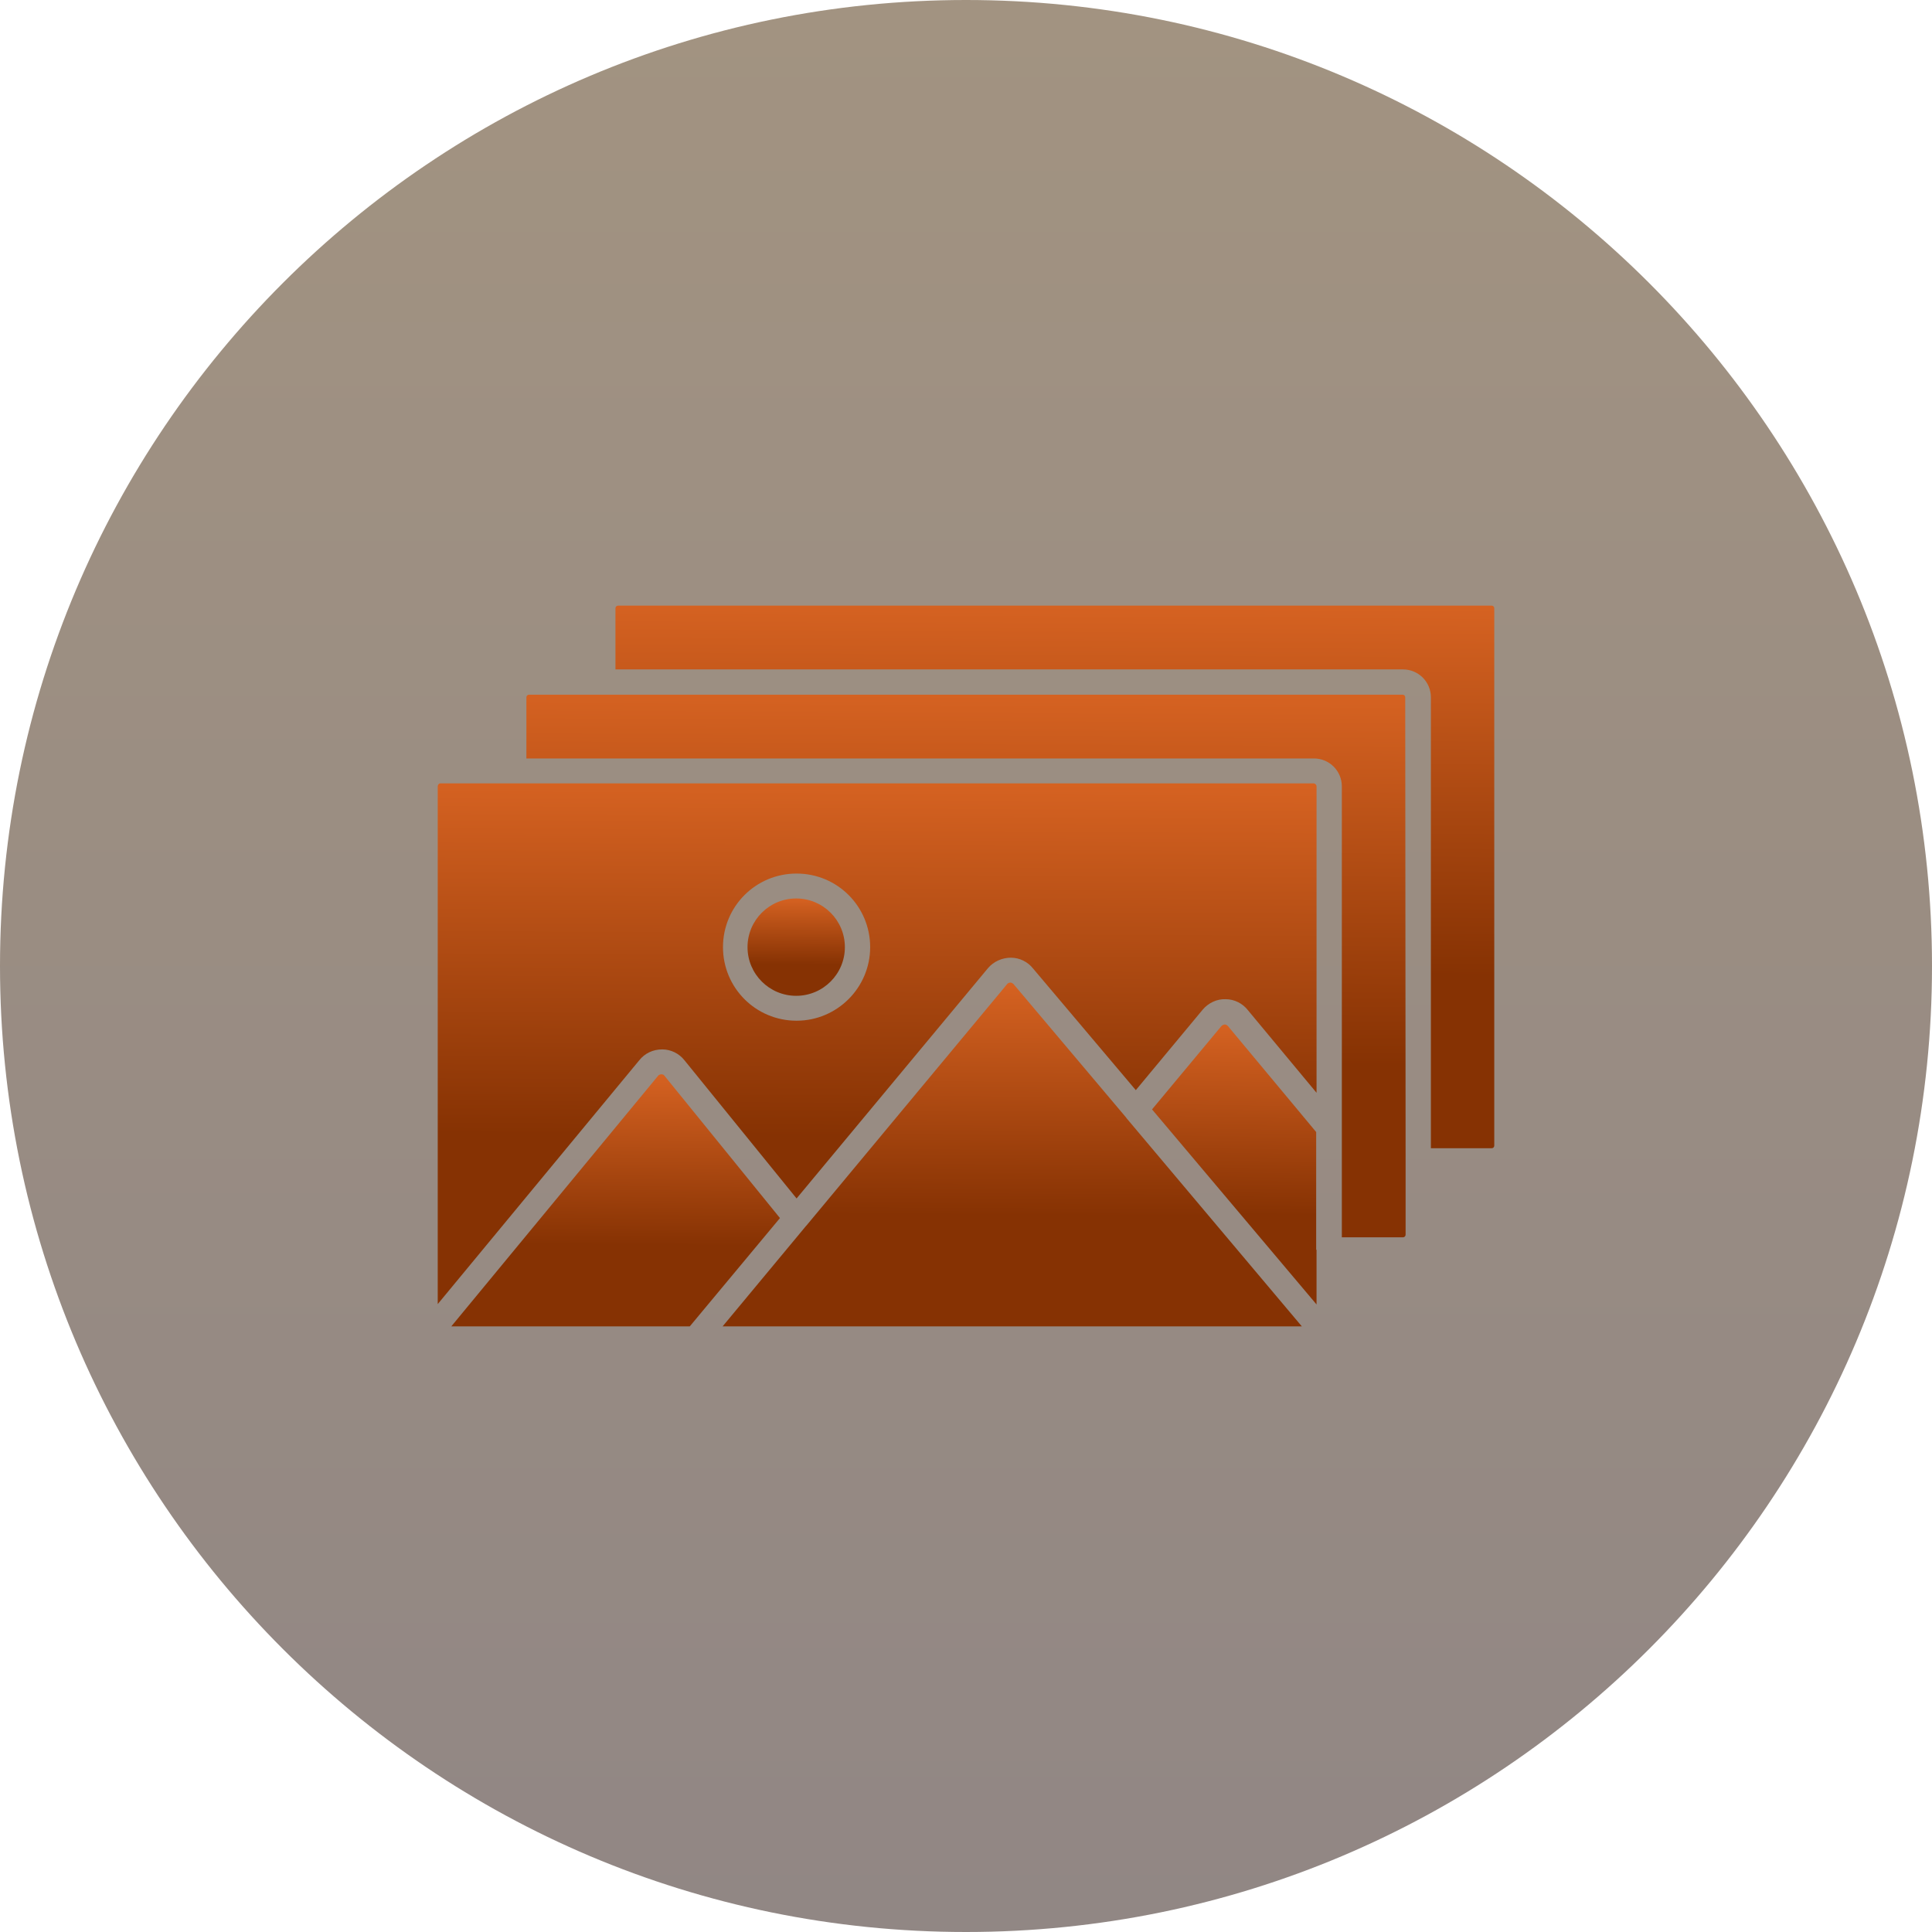 <svg width="120" height="120" viewBox="0 0 120 120" fill="none" xmlns="http://www.w3.org/2000/svg">
<g clip-path="url(#clip0_10384_1282)">
<path d="M60 120C93.137 120 120 93.137 120 60C120 26.863 93.137 0 60 0C26.863 0 0 26.863 0 60C0 93.137 26.863 120 60 120Z" fill="url(#paint0_linear_10384_1282)" fill-opacity="0.5"/>
<path d="M92.812 37.781V71.156C92.812 71.25 92.742 71.32 92.648 71.32H88.875V43.312C88.875 42.352 88.102 41.578 87.141 41.578H38.227V37.781C38.227 37.688 38.297 37.617 38.391 37.617H92.648C92.742 37.617 92.812 37.688 92.812 37.781Z" fill="url(#paint1_linear_10384_1282)"/>
<path d="M87.305 72.094V76.688C87.305 76.781 87.234 76.852 87.141 76.852H83.344V70.055V48.844C83.344 47.883 82.57 47.109 81.609 47.109H32.695V43.312C32.695 43.219 32.766 43.148 32.859 43.148H37.43H87.117C87.211 43.148 87.281 43.219 87.281 43.312L87.305 72.094Z" fill="url(#paint2_linear_10384_1282)"/>
<path d="M81.773 77.625V81.023L71.555 68.906L75.867 63.727C75.938 63.656 76.031 63.633 76.078 63.633C76.125 63.633 76.195 63.656 76.266 63.727L81.75 70.312V77.625H81.773Z" fill="url(#paint3_linear_10384_1282)"/>
<path d="M80.859 82.383H44.883L50.062 76.148L50.086 76.125L62.555 61.125C62.625 61.031 62.742 61.031 62.766 61.031C62.812 61.031 62.883 61.055 62.953 61.125L69.914 69.375C69.938 69.398 69.961 69.445 69.984 69.469L80.859 82.383Z" fill="url(#paint4_linear_10384_1282)"/>
<path d="M49.453 61.852C51.123 61.852 52.477 60.498 52.477 58.828C52.477 57.158 51.123 55.805 49.453 55.805C47.783 55.805 46.43 57.158 46.43 58.828C46.43 60.498 47.783 61.852 49.453 61.852Z" fill="url(#paint5_linear_10384_1282)"/>
<path d="M41.273 66.82L48.445 75.656L42.844 82.383H28.031L40.875 66.82C40.945 66.727 41.062 66.727 41.086 66.727C41.156 66.727 41.227 66.75 41.273 66.82Z" fill="url(#paint6_linear_10384_1282)"/>
<path d="M81.773 48.844V67.875L77.508 62.742C77.18 62.32 76.664 62.062 76.125 62.062C75.586 62.039 75.047 62.297 74.695 62.719L70.547 67.711L64.172 60.164C63.844 59.742 63.328 59.484 62.789 59.484C62.25 59.484 61.711 59.719 61.359 60.141L49.477 74.438L42.516 65.859C42.188 65.438 41.672 65.18 41.133 65.18C40.57 65.18 40.055 65.414 39.703 65.859L27.188 81V48.844C27.188 48.75 27.258 48.656 27.352 48.656H31.922H81.609C81.703 48.68 81.773 48.75 81.773 48.844ZM54.047 58.828C54.047 56.297 52.008 54.258 49.477 54.258C46.945 54.258 44.906 56.297 44.906 58.828C44.906 61.359 46.945 63.398 49.477 63.398C51.984 63.398 54.047 61.359 54.047 58.828Z" fill="url(#paint7_linear_10384_1282)"/>
</g>
<defs>
<linearGradient id="paint0_linear_10384_1282" x1="60" y1="0" x2="60" y2="120" gradientUnits="userSpaceOnUse">
<stop stop-color="#462804"/>
<stop offset="1" stop-color="#240F0A"/>
</linearGradient>
<linearGradient id="paint1_linear_10384_1282" x1="65.933" y1="35.657" x2="65.71" y2="73.285" gradientUnits="userSpaceOnUse">
<stop stop-color="#DC6624"/>
<stop offset="0.659" stop-color="#863203"/>
</linearGradient>
<linearGradient id="paint2_linear_10384_1282" x1="60.414" y1="41.188" x2="60.191" y2="78.816" gradientUnits="userSpaceOnUse">
<stop stop-color="#DC6624"/>
<stop offset="0.659" stop-color="#863203"/>
</linearGradient>
<linearGradient id="paint3_linear_10384_1282" x1="76.742" y1="62.621" x2="76.424" y2="82.032" gradientUnits="userSpaceOnUse">
<stop stop-color="#DC6624"/>
<stop offset="0.659" stop-color="#863203"/>
</linearGradient>
<linearGradient id="paint4_linear_10384_1282" x1="63.144" y1="59.789" x2="63.008" y2="83.627" gradientUnits="userSpaceOnUse">
<stop stop-color="#DC6624"/>
<stop offset="0.659" stop-color="#863203"/>
</linearGradient>
<linearGradient id="paint5_linear_10384_1282" x1="49.499" y1="55.453" x2="49.434" y2="62.204" gradientUnits="userSpaceOnUse">
<stop stop-color="#DC6624"/>
<stop offset="0.659" stop-color="#863203"/>
</linearGradient>
<linearGradient id="paint6_linear_10384_1282" x1="38.393" y1="65.816" x2="38.264" y2="83.295" gradientUnits="userSpaceOnUse">
<stop stop-color="#DC6624"/>
<stop offset="0.659" stop-color="#863203"/>
</linearGradient>
<linearGradient id="paint7_linear_10384_1282" x1="54.894" y1="46.775" x2="54.688" y2="82.885" gradientUnits="userSpaceOnUse">
<stop stop-color="#DC6624"/>
<stop offset="0.659" stop-color="#863203"/>
</linearGradient>
<clipPath id="clip0_10384_1282">
<rect width="120" height="120" fill="white"/>
</clipPath>
</defs>
</svg>
